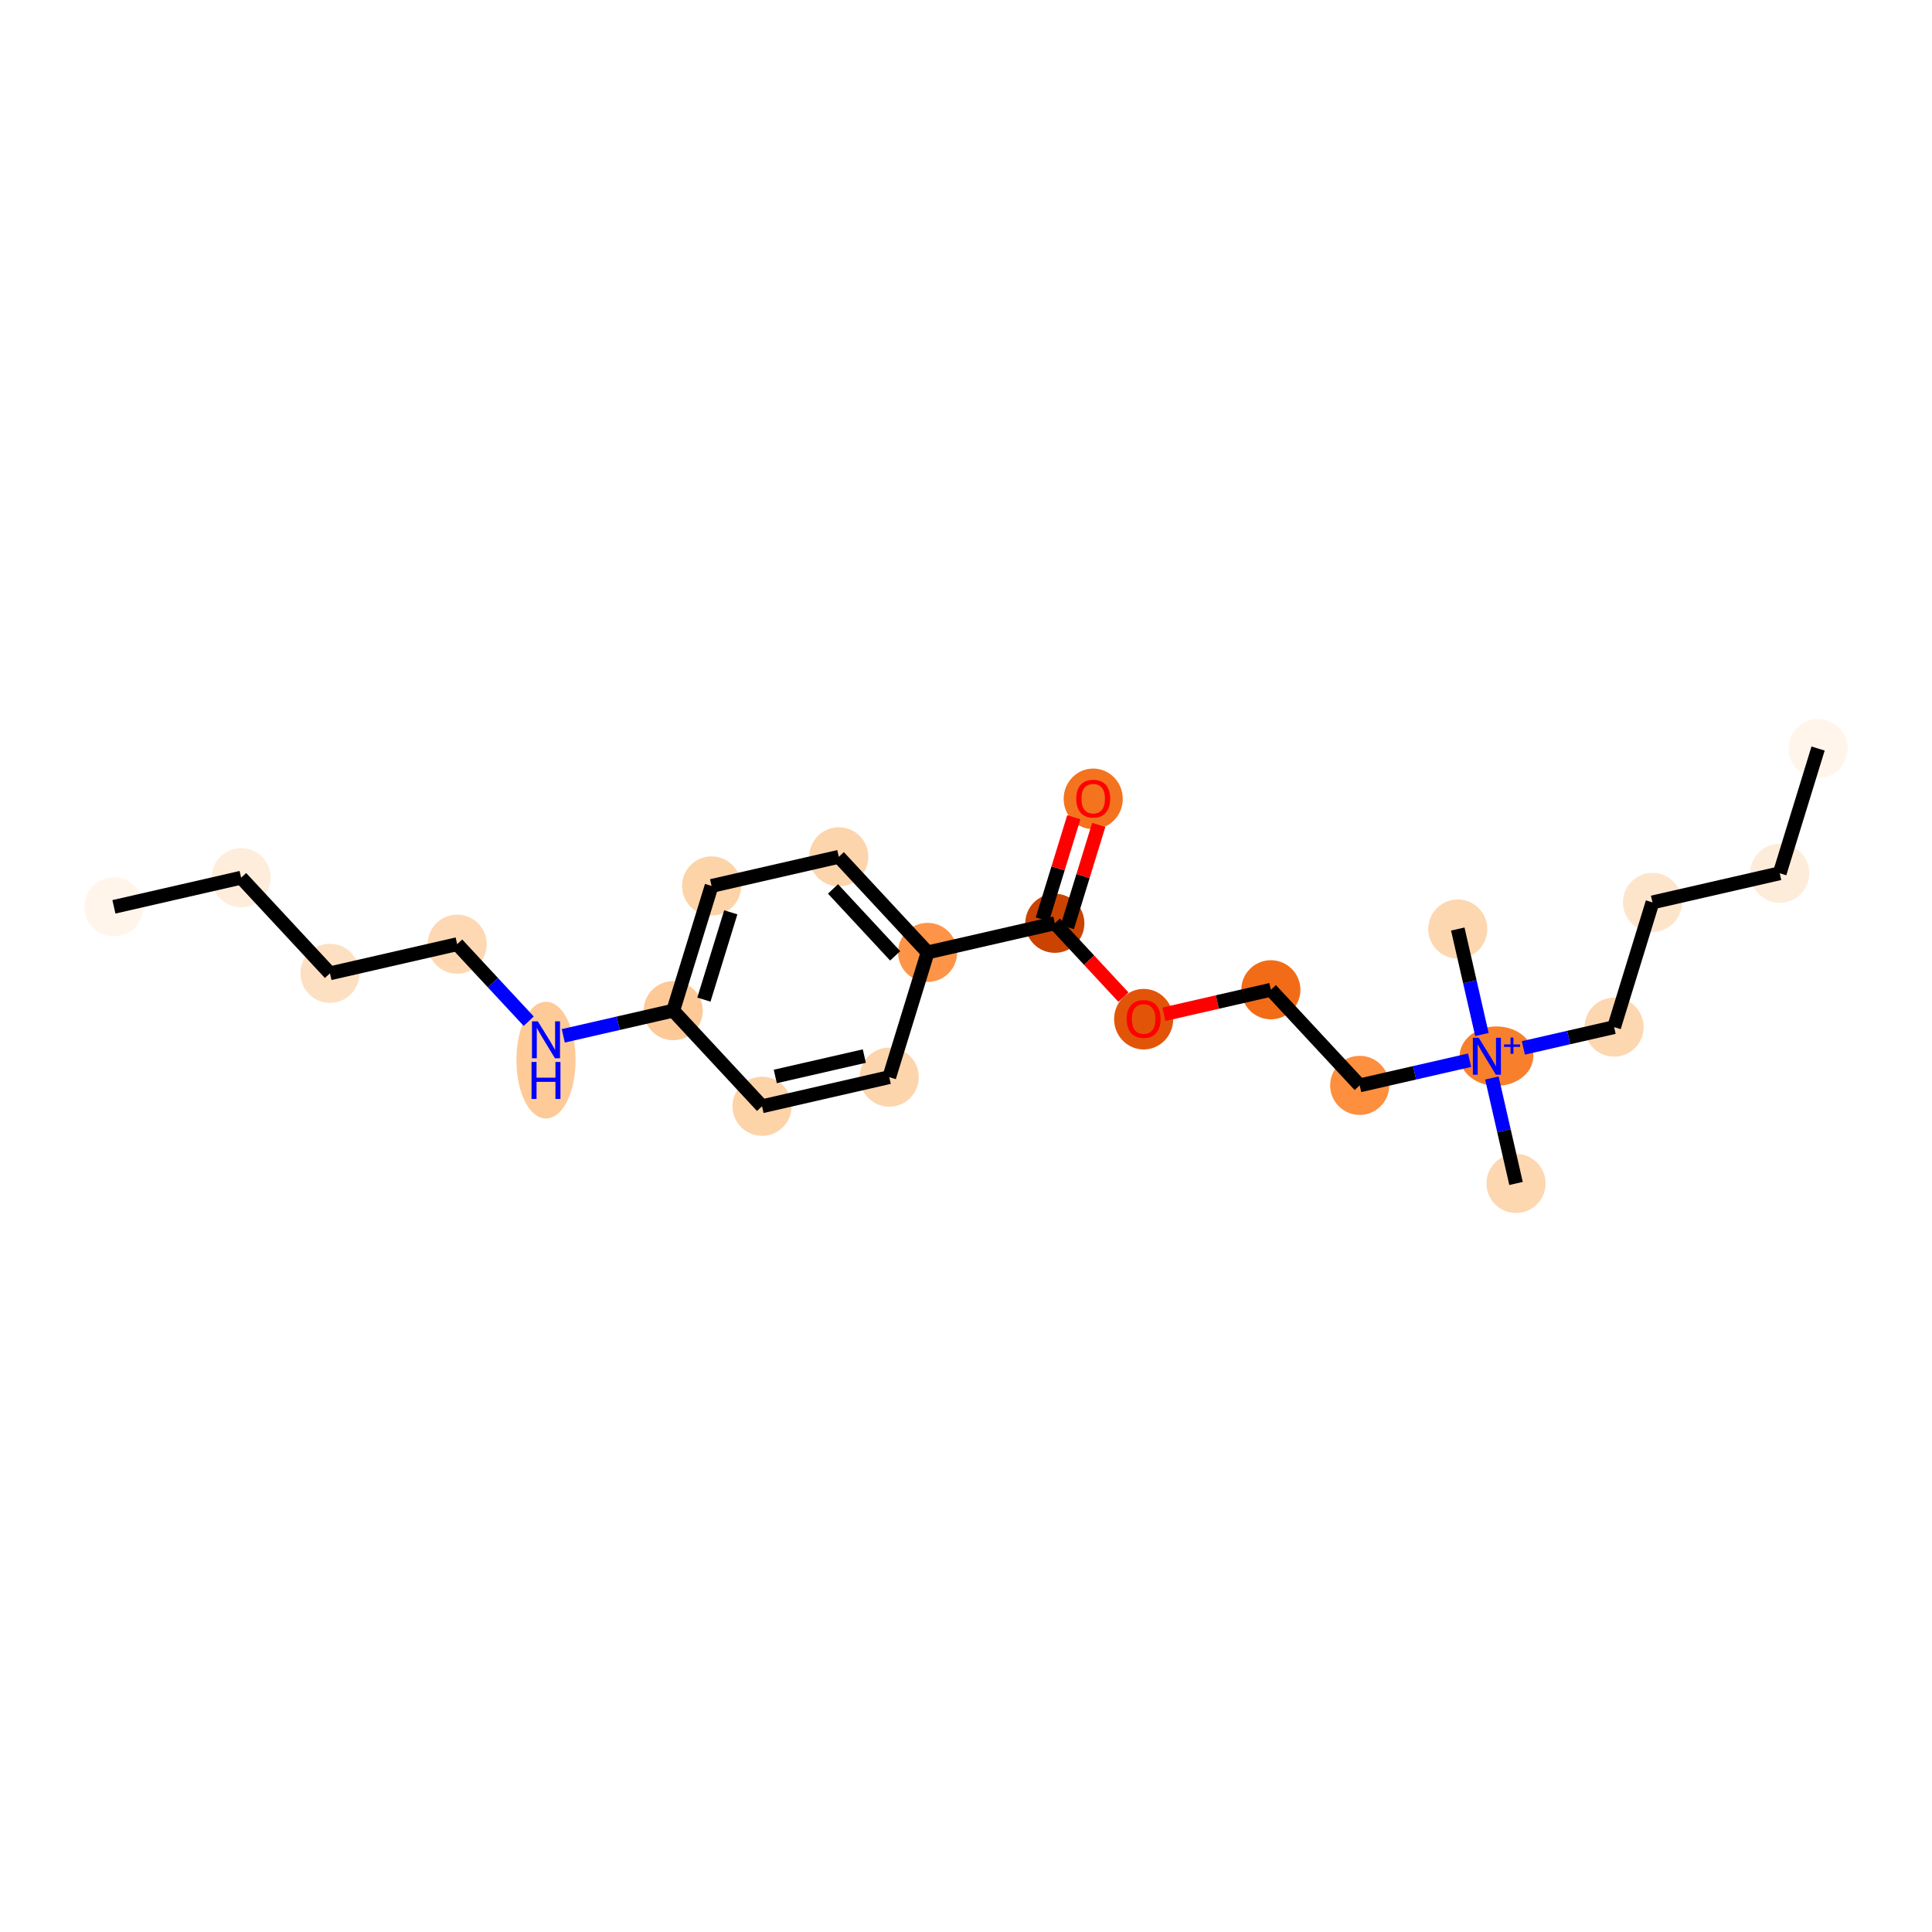 <?xml version='1.0' encoding='iso-8859-1'?>
<svg version='1.1' baseProfile='full'
              xmlns='http://www.w3.org/2000/svg'
                      xmlns:rdkit='http://www.rdkit.org/xml'
                      xmlns:xlink='http://www.w3.org/1999/xlink'
                  xml:space='preserve'
width='280px' height='280px' viewBox='0 0 280 280'>
<!-- END OF HEADER -->
<rect style='opacity:1.0;fill:#FFFFFF;stroke:none' width='280' height='280' x='0' y='0'> </rect>
<ellipse cx='16.51' cy='131.425' rx='3.783' ry='3.783'  style='fill:#FFF5EB;fill-rule:evenodd;stroke:#FFF5EB;stroke-width:1.0px;stroke-linecap:butt;stroke-linejoin:miter;stroke-opacity:1' />
<ellipse cx='34.946' cy='127.204' rx='3.783' ry='3.783'  style='fill:#FEEDDB;fill-rule:evenodd;stroke:#FEEDDB;stroke-width:1.0px;stroke-linecap:butt;stroke-linejoin:miter;stroke-opacity:1' />
<ellipse cx='47.819' cy='141.059' rx='3.783' ry='3.783'  style='fill:#FDE0C2;fill-rule:evenodd;stroke:#FDE0C2;stroke-width:1.0px;stroke-linecap:butt;stroke-linejoin:miter;stroke-opacity:1' />
<ellipse cx='66.256' cy='136.838' rx='3.783' ry='3.783'  style='fill:#FDD8B2;fill-rule:evenodd;stroke:#FDD8B2;stroke-width:1.0px;stroke-linecap:butt;stroke-linejoin:miter;stroke-opacity:1' />
<ellipse cx='79.129' cy='153.64' rx='3.783' ry='7.954'  style='fill:#FDCA98;fill-rule:evenodd;stroke:#FDCA98;stroke-width:1.0px;stroke-linecap:butt;stroke-linejoin:miter;stroke-opacity:1' />
<ellipse cx='97.565' cy='146.473' rx='3.783' ry='3.783'  style='fill:#FDC997;fill-rule:evenodd;stroke:#FDC997;stroke-width:1.0px;stroke-linecap:butt;stroke-linejoin:miter;stroke-opacity:1' />
<ellipse cx='103.128' cy='128.396' rx='3.783' ry='3.783'  style='fill:#FDD3A8;fill-rule:evenodd;stroke:#FDD3A8;stroke-width:1.0px;stroke-linecap:butt;stroke-linejoin:miter;stroke-opacity:1' />
<ellipse cx='121.564' cy='124.176' rx='3.783' ry='3.783'  style='fill:#FDD5AC;fill-rule:evenodd;stroke:#FDD5AC;stroke-width:1.0px;stroke-linecap:butt;stroke-linejoin:miter;stroke-opacity:1' />
<ellipse cx='134.437' cy='138.031' rx='3.783' ry='3.783'  style='fill:#FD9447;fill-rule:evenodd;stroke:#FD9447;stroke-width:1.0px;stroke-linecap:butt;stroke-linejoin:miter;stroke-opacity:1' />
<ellipse cx='152.874' cy='133.81' rx='3.783' ry='3.783'  style='fill:#CB4301;fill-rule:evenodd;stroke:#CB4301;stroke-width:1.0px;stroke-linecap:butt;stroke-linejoin:miter;stroke-opacity:1' />
<ellipse cx='158.436' cy='115.775' rx='3.783' ry='3.889'  style='fill:#F4731F;fill-rule:evenodd;stroke:#F4731F;stroke-width:1.0px;stroke-linecap:butt;stroke-linejoin:miter;stroke-opacity:1' />
<ellipse cx='165.747' cy='147.707' rx='3.783' ry='3.889'  style='fill:#E25508;fill-rule:evenodd;stroke:#E25508;stroke-width:1.0px;stroke-linecap:butt;stroke-linejoin:miter;stroke-opacity:1' />
<ellipse cx='184.183' cy='143.445' rx='3.783' ry='3.783'  style='fill:#F26C17;fill-rule:evenodd;stroke:#F26C17;stroke-width:1.0px;stroke-linecap:butt;stroke-linejoin:miter;stroke-opacity:1' />
<ellipse cx='197.057' cy='157.301' rx='3.783' ry='3.783'  style='fill:#FD8F3F;fill-rule:evenodd;stroke:#FD8F3F;stroke-width:1.0px;stroke-linecap:butt;stroke-linejoin:miter;stroke-opacity:1' />
<ellipse cx='216.883' cy='153.065' rx='4.839' ry='3.807'  style='fill:#F8802D;fill-rule:evenodd;stroke:#F8802D;stroke-width:1.0px;stroke-linecap:butt;stroke-linejoin:miter;stroke-opacity:1' />
<ellipse cx='219.714' cy='171.516' rx='3.783' ry='3.783'  style='fill:#FDD7B0;fill-rule:evenodd;stroke:#FDD7B0;stroke-width:1.0px;stroke-linecap:butt;stroke-linejoin:miter;stroke-opacity:1' />
<ellipse cx='211.272' cy='134.643' rx='3.783' ry='3.783'  style='fill:#FDD7B0;fill-rule:evenodd;stroke:#FDD7B0;stroke-width:1.0px;stroke-linecap:butt;stroke-linejoin:miter;stroke-opacity:1' />
<ellipse cx='233.929' cy='148.859' rx='3.783' ry='3.783'  style='fill:#FDD7B0;fill-rule:evenodd;stroke:#FDD7B0;stroke-width:1.0px;stroke-linecap:butt;stroke-linejoin:miter;stroke-opacity:1' />
<ellipse cx='239.491' cy='130.782' rx='3.783' ry='3.783'  style='fill:#FDE5CC;fill-rule:evenodd;stroke:#FDE5CC;stroke-width:1.0px;stroke-linecap:butt;stroke-linejoin:miter;stroke-opacity:1' />
<ellipse cx='257.928' cy='126.561' rx='3.783' ry='3.783'  style='fill:#FEECDA;fill-rule:evenodd;stroke:#FEECDA;stroke-width:1.0px;stroke-linecap:butt;stroke-linejoin:miter;stroke-opacity:1' />
<ellipse cx='263.49' cy='108.484' rx='3.783' ry='3.783'  style='fill:#FFF5EB;fill-rule:evenodd;stroke:#FFF5EB;stroke-width:1.0px;stroke-linecap:butt;stroke-linejoin:miter;stroke-opacity:1' />
<ellipse cx='128.875' cy='156.108' rx='3.783' ry='3.783'  style='fill:#FDD5AC;fill-rule:evenodd;stroke:#FDD5AC;stroke-width:1.0px;stroke-linecap:butt;stroke-linejoin:miter;stroke-opacity:1' />
<ellipse cx='110.439' cy='160.329' rx='3.783' ry='3.783'  style='fill:#FDD3A8;fill-rule:evenodd;stroke:#FDD3A8;stroke-width:1.0px;stroke-linecap:butt;stroke-linejoin:miter;stroke-opacity:1' />
<path class='bond-0 atom-0 atom-1' d='M 16.51,131.425 L 34.946,127.204' style='fill:none;fill-rule:evenodd;stroke:#000000;stroke-width:2.0px;stroke-linecap:butt;stroke-linejoin:miter;stroke-opacity:1' />
<path class='bond-1 atom-1 atom-2' d='M 34.946,127.204 L 47.819,141.059' style='fill:none;fill-rule:evenodd;stroke:#000000;stroke-width:2.0px;stroke-linecap:butt;stroke-linejoin:miter;stroke-opacity:1' />
<path class='bond-2 atom-2 atom-3' d='M 47.819,141.059 L 66.256,136.838' style='fill:none;fill-rule:evenodd;stroke:#000000;stroke-width:2.0px;stroke-linecap:butt;stroke-linejoin:miter;stroke-opacity:1' />
<path class='bond-3 atom-3 atom-4' d='M 66.256,136.838 L 71.44,142.419' style='fill:none;fill-rule:evenodd;stroke:#000000;stroke-width:2.0px;stroke-linecap:butt;stroke-linejoin:miter;stroke-opacity:1' />
<path class='bond-3 atom-3 atom-4' d='M 71.44,142.419 L 76.625,147.999' style='fill:none;fill-rule:evenodd;stroke:#0000FF;stroke-width:2.0px;stroke-linecap:butt;stroke-linejoin:miter;stroke-opacity:1' />
<path class='bond-4 atom-4 atom-5' d='M 81.633,150.121 L 89.599,148.297' style='fill:none;fill-rule:evenodd;stroke:#0000FF;stroke-width:2.0px;stroke-linecap:butt;stroke-linejoin:miter;stroke-opacity:1' />
<path class='bond-4 atom-4 atom-5' d='M 89.599,148.297 L 97.565,146.473' style='fill:none;fill-rule:evenodd;stroke:#000000;stroke-width:2.0px;stroke-linecap:butt;stroke-linejoin:miter;stroke-opacity:1' />
<path class='bond-5 atom-5 atom-6' d='M 97.565,146.473 L 103.128,128.396' style='fill:none;fill-rule:evenodd;stroke:#000000;stroke-width:2.0px;stroke-linecap:butt;stroke-linejoin:miter;stroke-opacity:1' />
<path class='bond-5 atom-5 atom-6' d='M 102.015,144.874 L 105.909,132.221' style='fill:none;fill-rule:evenodd;stroke:#000000;stroke-width:2.0px;stroke-linecap:butt;stroke-linejoin:miter;stroke-opacity:1' />
<path class='bond-22 atom-22 atom-5' d='M 110.439,160.329 L 97.565,146.473' style='fill:none;fill-rule:evenodd;stroke:#000000;stroke-width:2.0px;stroke-linecap:butt;stroke-linejoin:miter;stroke-opacity:1' />
<path class='bond-6 atom-6 atom-7' d='M 103.128,128.396 L 121.564,124.176' style='fill:none;fill-rule:evenodd;stroke:#000000;stroke-width:2.0px;stroke-linecap:butt;stroke-linejoin:miter;stroke-opacity:1' />
<path class='bond-7 atom-7 atom-8' d='M 121.564,124.176 L 134.437,138.031' style='fill:none;fill-rule:evenodd;stroke:#000000;stroke-width:2.0px;stroke-linecap:butt;stroke-linejoin:miter;stroke-opacity:1' />
<path class='bond-7 atom-7 atom-8' d='M 120.724,128.829 L 129.735,138.528' style='fill:none;fill-rule:evenodd;stroke:#000000;stroke-width:2.0px;stroke-linecap:butt;stroke-linejoin:miter;stroke-opacity:1' />
<path class='bond-8 atom-8 atom-9' d='M 134.437,138.031 L 152.874,133.81' style='fill:none;fill-rule:evenodd;stroke:#000000;stroke-width:2.0px;stroke-linecap:butt;stroke-linejoin:miter;stroke-opacity:1' />
<path class='bond-20 atom-8 atom-21' d='M 134.437,138.031 L 128.875,156.108' style='fill:none;fill-rule:evenodd;stroke:#000000;stroke-width:2.0px;stroke-linecap:butt;stroke-linejoin:miter;stroke-opacity:1' />
<path class='bond-9 atom-9 atom-10' d='M 154.681,134.366 L 156.96,126.96' style='fill:none;fill-rule:evenodd;stroke:#000000;stroke-width:2.0px;stroke-linecap:butt;stroke-linejoin:miter;stroke-opacity:1' />
<path class='bond-9 atom-9 atom-10' d='M 156.96,126.96 L 159.239,119.554' style='fill:none;fill-rule:evenodd;stroke:#FF0000;stroke-width:2.0px;stroke-linecap:butt;stroke-linejoin:miter;stroke-opacity:1' />
<path class='bond-9 atom-9 atom-10' d='M 151.066,133.254 L 153.345,125.848' style='fill:none;fill-rule:evenodd;stroke:#000000;stroke-width:2.0px;stroke-linecap:butt;stroke-linejoin:miter;stroke-opacity:1' />
<path class='bond-9 atom-9 atom-10' d='M 153.345,125.848 L 155.624,118.442' style='fill:none;fill-rule:evenodd;stroke:#FF0000;stroke-width:2.0px;stroke-linecap:butt;stroke-linejoin:miter;stroke-opacity:1' />
<path class='bond-10 atom-9 atom-11' d='M 152.874,133.81 L 157.845,139.16' style='fill:none;fill-rule:evenodd;stroke:#000000;stroke-width:2.0px;stroke-linecap:butt;stroke-linejoin:miter;stroke-opacity:1' />
<path class='bond-10 atom-9 atom-11' d='M 157.845,139.16 L 162.816,144.511' style='fill:none;fill-rule:evenodd;stroke:#FF0000;stroke-width:2.0px;stroke-linecap:butt;stroke-linejoin:miter;stroke-opacity:1' />
<path class='bond-11 atom-11 atom-12' d='M 168.679,146.995 L 176.431,145.22' style='fill:none;fill-rule:evenodd;stroke:#FF0000;stroke-width:2.0px;stroke-linecap:butt;stroke-linejoin:miter;stroke-opacity:1' />
<path class='bond-11 atom-11 atom-12' d='M 176.431,145.22 L 184.183,143.445' style='fill:none;fill-rule:evenodd;stroke:#000000;stroke-width:2.0px;stroke-linecap:butt;stroke-linejoin:miter;stroke-opacity:1' />
<path class='bond-12 atom-12 atom-13' d='M 184.183,143.445 L 197.057,157.301' style='fill:none;fill-rule:evenodd;stroke:#000000;stroke-width:2.0px;stroke-linecap:butt;stroke-linejoin:miter;stroke-opacity:1' />
<path class='bond-13 atom-13 atom-14' d='M 197.057,157.301 L 205.023,155.477' style='fill:none;fill-rule:evenodd;stroke:#000000;stroke-width:2.0px;stroke-linecap:butt;stroke-linejoin:miter;stroke-opacity:1' />
<path class='bond-13 atom-13 atom-14' d='M 205.023,155.477 L 212.989,153.653' style='fill:none;fill-rule:evenodd;stroke:#0000FF;stroke-width:2.0px;stroke-linecap:butt;stroke-linejoin:miter;stroke-opacity:1' />
<path class='bond-14 atom-14 atom-15' d='M 216.214,156.23 L 217.964,163.873' style='fill:none;fill-rule:evenodd;stroke:#0000FF;stroke-width:2.0px;stroke-linecap:butt;stroke-linejoin:miter;stroke-opacity:1' />
<path class='bond-14 atom-14 atom-15' d='M 217.964,163.873 L 219.714,171.516' style='fill:none;fill-rule:evenodd;stroke:#000000;stroke-width:2.0px;stroke-linecap:butt;stroke-linejoin:miter;stroke-opacity:1' />
<path class='bond-15 atom-14 atom-16' d='M 214.771,149.929 L 213.022,142.286' style='fill:none;fill-rule:evenodd;stroke:#0000FF;stroke-width:2.0px;stroke-linecap:butt;stroke-linejoin:miter;stroke-opacity:1' />
<path class='bond-15 atom-14 atom-16' d='M 213.022,142.286 L 211.272,134.643' style='fill:none;fill-rule:evenodd;stroke:#000000;stroke-width:2.0px;stroke-linecap:butt;stroke-linejoin:miter;stroke-opacity:1' />
<path class='bond-16 atom-14 atom-17' d='M 220.778,151.869 L 227.353,150.364' style='fill:none;fill-rule:evenodd;stroke:#0000FF;stroke-width:2.0px;stroke-linecap:butt;stroke-linejoin:miter;stroke-opacity:1' />
<path class='bond-16 atom-14 atom-17' d='M 227.353,150.364 L 233.929,148.859' style='fill:none;fill-rule:evenodd;stroke:#000000;stroke-width:2.0px;stroke-linecap:butt;stroke-linejoin:miter;stroke-opacity:1' />
<path class='bond-17 atom-17 atom-18' d='M 233.929,148.859 L 239.491,130.782' style='fill:none;fill-rule:evenodd;stroke:#000000;stroke-width:2.0px;stroke-linecap:butt;stroke-linejoin:miter;stroke-opacity:1' />
<path class='bond-18 atom-18 atom-19' d='M 239.491,130.782 L 257.928,126.561' style='fill:none;fill-rule:evenodd;stroke:#000000;stroke-width:2.0px;stroke-linecap:butt;stroke-linejoin:miter;stroke-opacity:1' />
<path class='bond-19 atom-19 atom-20' d='M 257.928,126.561 L 263.49,108.484' style='fill:none;fill-rule:evenodd;stroke:#000000;stroke-width:2.0px;stroke-linecap:butt;stroke-linejoin:miter;stroke-opacity:1' />
<path class='bond-21 atom-21 atom-22' d='M 128.875,156.108 L 110.439,160.329' style='fill:none;fill-rule:evenodd;stroke:#000000;stroke-width:2.0px;stroke-linecap:butt;stroke-linejoin:miter;stroke-opacity:1' />
<path class='bond-21 atom-21 atom-22' d='M 125.265,153.054 L 112.36,156.008' style='fill:none;fill-rule:evenodd;stroke:#000000;stroke-width:2.0px;stroke-linecap:butt;stroke-linejoin:miter;stroke-opacity:1' />
<path  class='atom-4' d='M 77.945 148.016
L 79.7 150.853
Q 79.874 151.133, 80.154 151.64
Q 80.434 152.147, 80.449 152.177
L 80.449 148.016
L 81.16 148.016
L 81.16 153.372
L 80.427 153.372
L 78.543 150.27
Q 78.323 149.907, 78.089 149.491
Q 77.862 149.075, 77.794 148.947
L 77.794 153.372
L 77.098 153.372
L 77.098 148.016
L 77.945 148.016
' fill='#0000FF'/>
<path  class='atom-4' d='M 77.034 153.908
L 77.76 153.908
L 77.76 156.185
L 80.498 156.185
L 80.498 153.908
L 81.225 153.908
L 81.225 159.264
L 80.498 159.264
L 80.498 156.79
L 77.76 156.79
L 77.76 159.264
L 77.034 159.264
L 77.034 153.908
' fill='#0000FF'/>
<path  class='atom-10' d='M 155.977 115.749
Q 155.977 114.463, 156.613 113.744
Q 157.248 113.025, 158.436 113.025
Q 159.624 113.025, 160.259 113.744
Q 160.895 114.463, 160.895 115.749
Q 160.895 117.05, 160.252 117.791
Q 159.609 118.525, 158.436 118.525
Q 157.256 118.525, 156.613 117.791
Q 155.977 117.057, 155.977 115.749
M 158.436 117.92
Q 159.253 117.92, 159.692 117.375
Q 160.138 116.823, 160.138 115.749
Q 160.138 114.697, 159.692 114.168
Q 159.253 113.63, 158.436 113.63
Q 157.619 113.63, 157.173 114.16
Q 156.734 114.69, 156.734 115.749
Q 156.734 116.831, 157.173 117.375
Q 157.619 117.92, 158.436 117.92
' fill='#FF0000'/>
<path  class='atom-11' d='M 163.288 147.681
Q 163.288 146.395, 163.924 145.676
Q 164.559 144.957, 165.747 144.957
Q 166.935 144.957, 167.57 145.676
Q 168.206 146.395, 168.206 147.681
Q 168.206 148.982, 167.563 149.724
Q 166.92 150.457, 165.747 150.457
Q 164.567 150.457, 163.924 149.724
Q 163.288 148.99, 163.288 147.681
M 165.747 149.852
Q 166.564 149.852, 167.003 149.307
Q 167.449 148.755, 167.449 147.681
Q 167.449 146.629, 167.003 146.1
Q 166.564 145.563, 165.747 145.563
Q 164.93 145.563, 164.484 146.092
Q 164.045 146.622, 164.045 147.681
Q 164.045 148.763, 164.484 149.307
Q 164.93 149.852, 165.747 149.852
' fill='#FF0000'/>
<path  class='atom-14' d='M 214.309 150.401
L 216.064 153.238
Q 216.238 153.518, 216.518 154.025
Q 216.798 154.532, 216.813 154.562
L 216.813 150.401
L 217.524 150.401
L 217.524 155.758
L 216.79 155.758
L 214.906 152.656
Q 214.687 152.293, 214.453 151.877
Q 214.226 151.461, 214.157 151.332
L 214.157 155.758
L 213.461 155.758
L 213.461 150.401
L 214.309 150.401
' fill='#0000FF'/>
<path  class='atom-14' d='M 217.973 151.367
L 218.917 151.367
L 218.917 150.373
L 219.336 150.373
L 219.336 151.367
L 220.305 151.367
L 220.305 151.726
L 219.336 151.726
L 219.336 152.725
L 218.917 152.725
L 218.917 151.726
L 217.973 151.726
L 217.973 151.367
' fill='#0000FF'/>
</svg>
